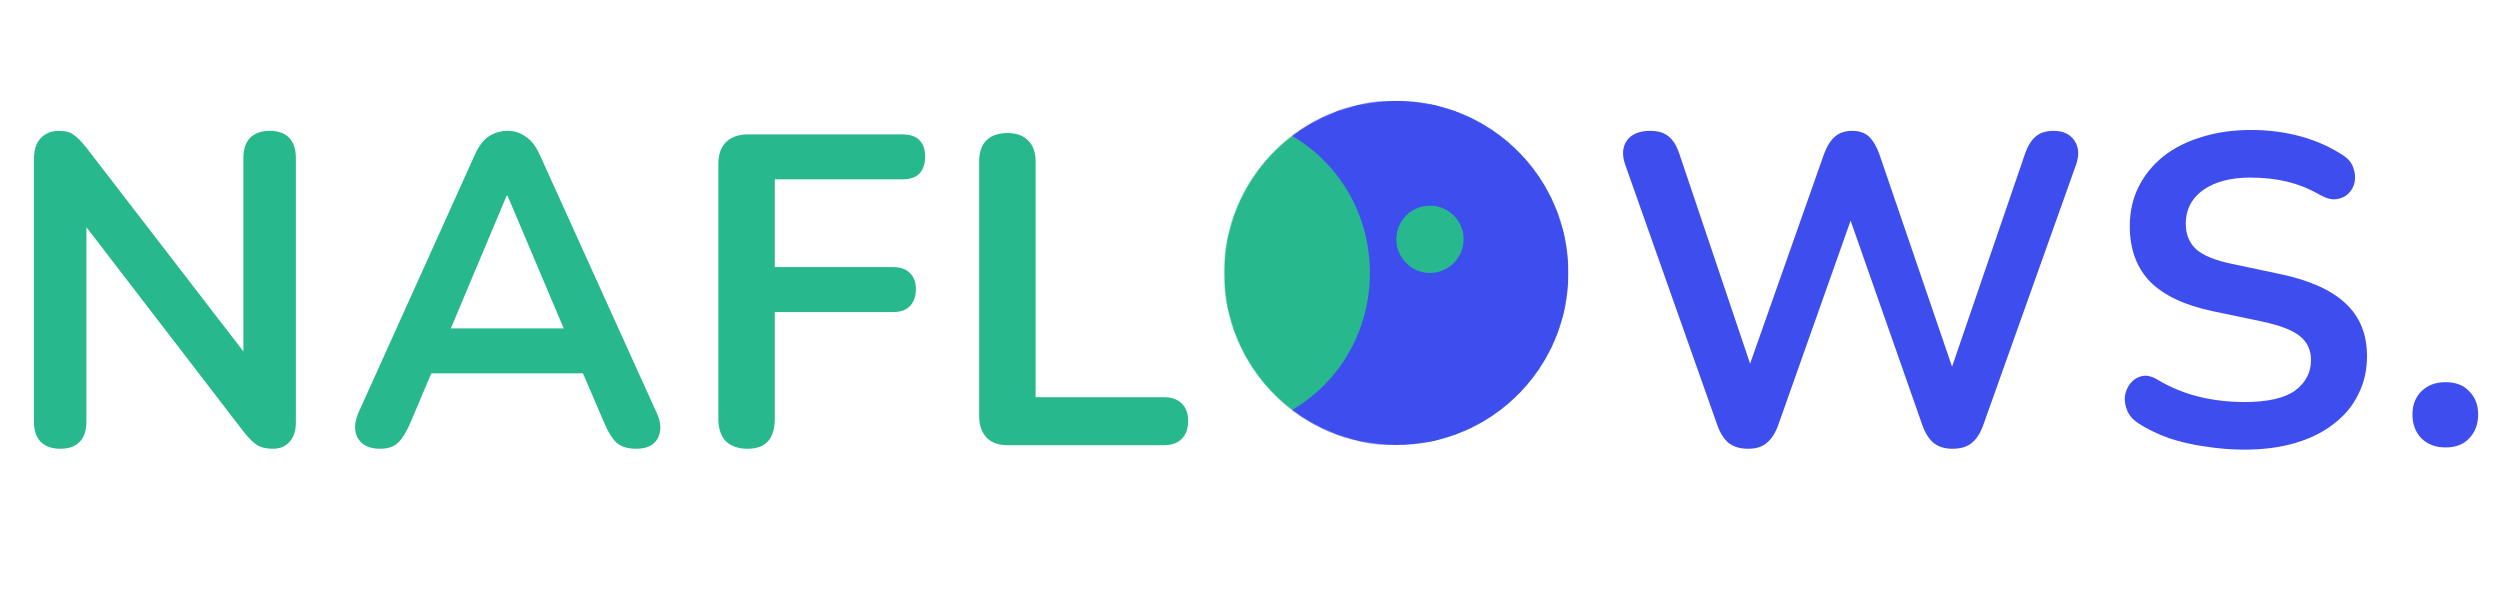 <svg width="2903" height="698" viewBox="0 0 2903 698" fill="none" xmlns="http://www.w3.org/2000/svg">
<path d="M70.144 521.096C60.245 521.096 52.565 518.365 47.104 512.904C41.984 507.443 39.424 499.592 39.424 489.352V184.712C39.424 174.131 41.984 166.109 47.104 160.648C52.565 154.845 59.563 151.944 68.096 151.944C75.947 151.944 81.749 153.48 85.504 156.552C89.6 159.283 94.379 164.061 99.84 170.888L295.936 425.352H282.624V183.176C282.624 173.277 285.184 165.597 290.304 160.136C295.765 154.675 303.445 151.944 313.344 151.944C323.243 151.944 330.752 154.675 335.872 160.136C340.992 165.597 343.552 173.277 343.552 183.176V490.376C343.552 499.933 341.163 507.443 336.384 512.904C331.605 518.365 325.12 521.096 316.928 521.096C309.077 521.096 302.763 519.56 297.984 516.488C293.547 513.416 288.597 508.467 283.136 501.64L87.552 247.176H100.352V489.352C100.352 499.592 97.792 507.443 92.672 512.904C87.552 518.365 80.043 521.096 70.144 521.096ZM441.368 521.096C433.176 521.096 426.52 519.219 421.4 515.464C416.621 511.709 413.72 506.76 412.696 500.616C411.672 494.131 412.867 486.963 416.28 479.112L551.448 179.592C555.885 169.693 561.176 162.696 567.32 158.6C573.805 154.163 581.144 151.944 589.336 151.944C597.187 151.944 604.184 154.163 610.328 158.6C616.813 162.696 622.275 169.693 626.712 179.592L762.392 479.112C766.147 486.963 767.512 494.131 766.488 500.616C765.464 507.101 762.563 512.221 757.784 515.976C753.005 519.389 746.691 521.096 738.84 521.096C729.283 521.096 721.773 518.877 716.312 514.44C711.192 509.661 706.584 502.493 702.488 492.936L669.208 415.624L696.856 433.544H480.792L508.44 415.624L475.672 492.936C471.235 502.835 466.627 510.003 461.848 514.44C457.069 518.877 450.243 521.096 441.368 521.096ZM588.312 227.208L516.632 397.704L503.32 381.32H674.328L661.528 397.704L589.336 227.208H588.312ZM867.936 521.096C857.355 521.096 848.992 518.195 842.848 512.392C837.045 506.248 834.144 497.544 834.144 486.28V190.856C834.144 179.592 837.045 171.059 842.848 165.256C848.992 159.112 857.696 156.04 868.96 156.04H1047.65C1056.52 156.04 1063.18 158.259 1067.62 162.696C1072.05 167.133 1074.27 173.448 1074.27 181.64C1074.27 190.173 1072.05 196.829 1067.62 201.608C1063.18 206.045 1056.52 208.264 1047.65 208.264H899.68V310.152H1036.9C1045.43 310.152 1051.91 312.371 1056.35 316.808C1061.13 321.245 1063.52 327.56 1063.52 335.752C1063.52 344.285 1061.13 350.941 1056.35 355.72C1051.91 360.157 1045.43 362.376 1036.9 362.376H899.68V486.28C899.68 509.491 889.099 521.096 867.936 521.096ZM1170.28 517C1159.7 517 1151.51 514.099 1145.71 508.296C1139.91 502.152 1137 493.789 1137 483.208V187.784C1137 176.861 1139.73 168.669 1145.2 163.208C1151 157.405 1159.19 154.504 1169.77 154.504C1180.35 154.504 1188.37 157.405 1193.84 163.208C1199.64 168.669 1202.54 176.861 1202.54 187.784V461.192H1351.02C1360.24 461.192 1367.23 463.581 1372.01 468.36C1377.13 473.139 1379.69 479.965 1379.69 488.84C1379.69 497.715 1377.13 504.712 1372.01 509.832C1367.23 514.611 1360.24 517 1351.02 517H1170.28Z" fill="#28B88D"/>
<path d="M2029.92 521.096C2020.7 521.096 2013.19 518.877 2007.39 514.44C2001.93 510.003 1997.49 503.005 1994.08 493.448L1887.07 190.856C1883.32 179.933 1884 170.717 1889.12 163.208C1894.58 155.699 1903.63 151.944 1916.26 151.944C1925.47 151.944 1932.64 154.163 1937.76 158.6C1942.88 162.696 1946.98 169.352 1950.05 178.568L2042.21 451.976H2021.73L2117.98 179.08C2121.4 169.864 2125.66 163.037 2130.78 158.6C2135.9 154.163 2142.56 151.944 2150.75 151.944C2158.94 151.944 2165.43 154.163 2170.21 158.6C2174.99 163.037 2179.08 170.035 2182.5 179.592L2275.68 451.976H2257.76L2351.46 178.568C2354.53 169.693 2358.62 163.037 2363.74 158.6C2368.86 154.163 2375.86 151.944 2384.74 151.944C2395.66 151.944 2403.68 155.699 2408.8 163.208C2413.92 170.717 2414.6 179.933 2410.85 190.856L2302.82 493.96C2299.4 503.176 2294.97 510.003 2289.5 514.44C2284.04 518.877 2276.7 521.096 2267.49 521.096C2258.27 521.096 2250.93 518.877 2245.47 514.44C2240.01 510.003 2235.57 503.005 2232.16 493.448L2143.07 239.496H2154.85L2064.74 493.96C2061.32 503.176 2056.89 510.003 2051.42 514.44C2046.3 518.877 2039.14 521.096 2029.92 521.096ZM2606.22 522.12C2591.2 522.12 2576.18 520.925 2561.16 518.536C2546.15 516.488 2531.98 513.245 2518.67 508.808C2505.36 504.029 2493.41 498.227 2482.83 491.4C2476.68 487.304 2472.42 482.355 2470.03 476.552C2467.64 470.749 2466.79 465.117 2467.47 459.656C2468.49 453.853 2470.71 448.904 2474.12 444.808C2477.88 440.371 2482.49 437.64 2487.95 436.616C2493.41 435.592 2499.38 437.128 2505.87 441.224C2520.89 450.099 2536.76 456.584 2553.48 460.68C2570.21 464.776 2587.79 466.824 2606.22 466.824C2633.19 466.824 2652.81 462.387 2665.1 453.512C2677.39 444.296 2683.53 432.52 2683.53 418.184C2683.53 406.237 2679.09 396.851 2670.22 390.024C2661.69 383.197 2646.84 377.565 2625.68 373.128L2569.36 361.352C2536.93 354.525 2512.69 343.091 2496.65 327.048C2480.95 310.664 2473.1 289.16 2473.1 262.536C2473.1 245.811 2476.51 230.621 2483.34 216.968C2490.17 203.315 2499.72 191.539 2512.01 181.64C2524.64 171.741 2539.49 164.232 2556.56 159.112C2573.96 153.651 2593.08 150.92 2613.9 150.92C2634.38 150.92 2653.84 153.48 2672.27 158.6C2690.7 163.72 2707.25 171.229 2721.93 181.128C2727.39 184.883 2730.98 189.491 2732.68 194.952C2734.73 200.413 2735.24 205.875 2734.22 211.336C2733.2 216.456 2730.81 220.893 2727.05 224.648C2723.3 228.403 2718.52 230.621 2712.72 231.304C2707.25 231.987 2700.94 230.28 2693.77 226.184C2681.14 219.016 2668.34 213.896 2655.37 210.824C2642.4 207.752 2628.41 206.216 2613.39 206.216C2597.69 206.216 2584.2 208.435 2572.94 212.872C2561.68 217.309 2552.97 223.624 2546.83 231.816C2541.03 239.667 2538.12 249.053 2538.12 259.976C2538.12 272.264 2542.22 282.163 2550.41 289.672C2558.6 296.84 2572.6 302.472 2592.4 306.568L2648.2 318.344C2682 325.512 2707.08 336.776 2723.47 352.136C2740.19 367.496 2748.56 387.976 2748.56 413.576C2748.56 429.96 2745.14 444.808 2738.32 458.12C2731.83 471.432 2722.27 482.867 2709.64 492.424C2697.36 501.981 2682.51 509.32 2665.1 514.44C2647.69 519.56 2628.07 522.12 2606.22 522.12ZM2839.74 519.56C2828.13 519.56 2818.75 515.976 2811.58 508.808C2804.75 501.64 2801.34 492.424 2801.34 481.16C2801.34 470.237 2804.75 461.363 2811.58 454.536C2818.75 447.368 2828.13 443.784 2839.74 443.784C2851.69 443.784 2860.9 447.368 2867.39 454.536C2874.21 461.363 2877.63 470.237 2877.63 481.16C2877.63 492.424 2874.21 501.64 2867.39 508.808C2860.9 515.976 2851.69 519.56 2839.74 519.56Z" fill="#3E4DED"/>
<g clip-path="url(#clip0_38_2)">
<mask id="mask0_38_2" style="mask-type:luminance" maskUnits="userSpaceOnUse" x="1421" y="116" width="401" height="401">
<path d="M1821.42 316.92C1821.42 206.463 1731.88 116.92 1621.42 116.92C1510.97 116.92 1421.42 206.463 1421.42 316.92C1421.42 427.377 1510.97 516.92 1621.42 516.92C1731.88 516.92 1821.42 427.377 1821.42 316.92Z" fill="white"/>
</mask>
<g mask="url(#mask0_38_2)">
<path d="M1457.79 516.92C1437.7 516.92 1421.42 500.639 1421.42 480.557V316.92V153.284C1421.42 133.2 1437.7 116.92 1457.79 116.92H1621.42C1731.88 116.92 1821.42 206.463 1821.42 316.92C1821.42 427.377 1731.88 516.92 1621.42 516.92H1457.79Z" fill="#28B88D"/>
<path d="M1498.29 516.92C1478.83 516.92 1472.52 490.759 1489.84 481.889C1624.34 413.029 1624.34 220.811 1489.84 151.95C1472.52 143.081 1478.83 116.92 1498.29 116.92H1621.42C1731.88 116.92 1821.42 206.463 1821.42 316.92C1821.42 427.377 1731.88 516.92 1621.42 516.92H1498.29Z" fill="#3E4DED"/>
<path d="M1660.49 316.92C1638.91 316.92 1621.42 299.431 1621.42 277.857C1621.42 256.284 1638.91 238.795 1660.49 238.795C1682.06 238.795 1699.55 256.284 1699.55 277.857C1699.55 299.431 1682.06 316.92 1660.49 316.92Z" fill="#28B88D"/>
</g>
</g>
<defs>
<clipPath id="clip0_38_2">
<rect width="400" height="400" fill="white" transform="translate(1421.42 116.92)"/>
</clipPath>
</defs>
</svg>
